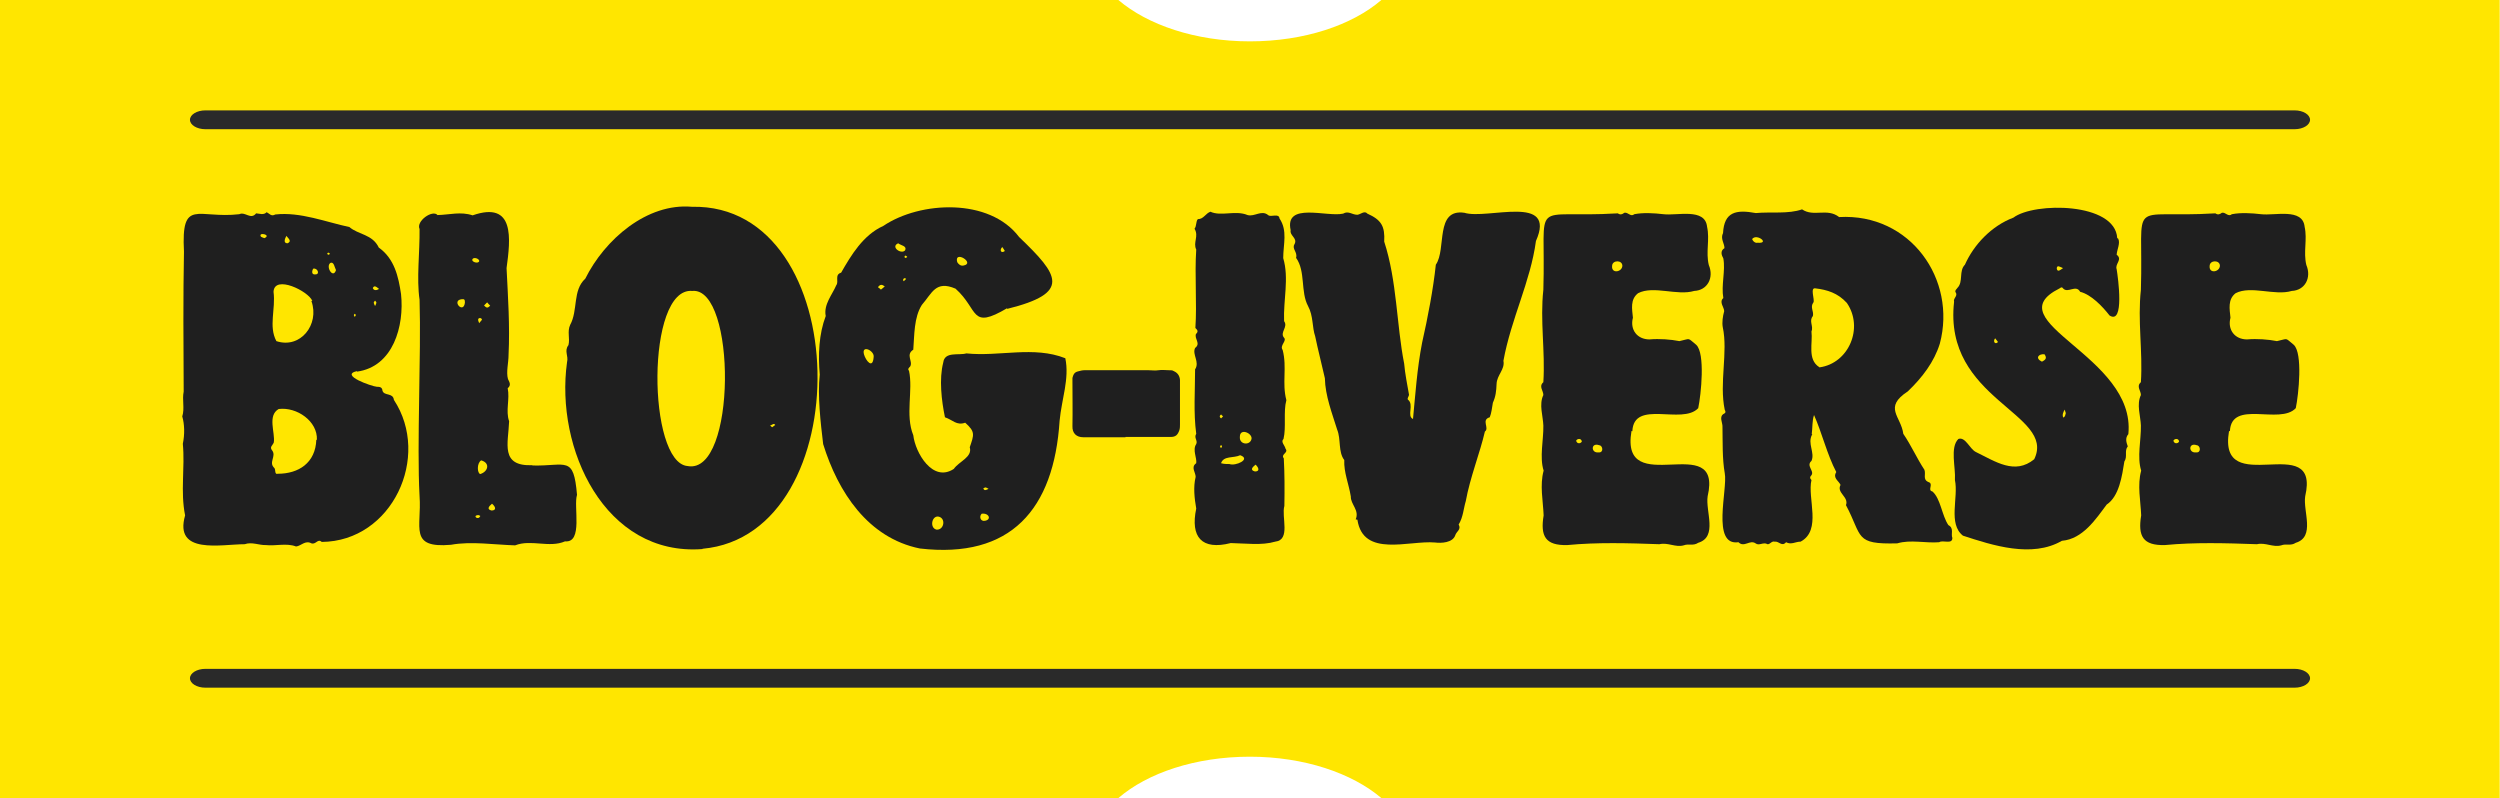 <?xml version="1.0" encoding="UTF-8"?>
<svg id="Layer_1" data-name="Layer 1" xmlns="http://www.w3.org/2000/svg" version="1.1" viewBox="0 0 876.5 279.8">
  <defs>
    <style>
      .cls-1 {
        isolation: isolate;
      }

      .cls-2 {
        fill: #1f1f1f;
      }

      .cls-2, .cls-3, .cls-4 {
        stroke-width: 0px;
      }

      .cls-3 {
        fill: #2a2a2a;
      }

      .cls-5 {
        mix-blend-mode: multiply;
      }

      .cls-4 {
        fill: #ffe600;
      }
    </style>
  </defs>
  <g class="cls-1">
    <g id="Layer_2" data-name="Layer 2">
      <g id="set">
        <path class="cls-4" d="M484.3,0c-10.2,8.8-27,14.5-46.1,14.5s-35.9-5.8-46.1-14.5H0v279.8h392.1c10.2-8.8,27-14.5,46.1-14.5s35.9,5.8,46.1,14.5h392.1V0h-392.2Z"/>
        <g>
          <path class="cls-2" d="M125.2,130.1c-6.4,1.4,5.3,5.4,6.9,5.5,1,0,1.9.1,2,1.4.6,1.9,3.7.6,4,3.2,13.1,19.9-.6,49.6-25.3,49.8-1.4-1.3-2,1-3.6.5-2.2-1.2-3.6.9-5.4,1.1-3.3-1.3-7.2-.1-10.6-.5-2.3.1-4.9-1.2-7.4-.3-8.3,0-24.9,3.8-20.9-10.1-1.7-8.4,0-16.7-.8-25.1.7-3.3.6-6.9-.2-9.6.9-2.8-.1-5.9.5-8.7-.1-15.5-.2-33.9.1-49.1-1-19,4.8-11.4,19.4-13.1,2.1-1,4,2.1,5.9-.3,1.3.1,2.6.7,3.7-.4,1,.5,1.6,1.6,3,.8,8.8-1,17.9,2.7,26,4.4,3.1,2.7,8.1,2.5,10.3,7.2,5.5,3.9,6.9,10.2,7.8,16.3,1.2,11.1-2.7,25.5-15.5,27.2h0ZM92.7,83.5c2.7-1.2-2.4-2.3-1.2-.5.3.2.7.3,1.2.5ZM111.1,154.2c.3-6.5-7-11.6-13.4-10.8-4,2.3-1.2,8.2-1.7,11.7-.4,1.1-1.6,1.6-.6,2.8,1.6,2.1-1.4,4.2.8,6.2.5.6,0,2.4,1.2,2,7.3,0,13.2-3.8,13.5-11.9h0ZM109.2,105.5c.1,0,.2,0,.3,0-1.3-3.4-13.3-9.3-13.6-3.2.8,6.1-1.8,12.1,1,17.3,8.4,2.8,15.2-5.8,12.3-14h0ZM100.4,82.7c-.6,1.1-1.1,2.6.4,2.6,1.6-.7.4-1.6-.4-2.6ZM109.8,94.2c-.5.9-.6,2.2.8,2,1.7,0,.7-2.4-.8-2ZM115.7,89c-.5-.5-.6-.6-1-.1.3.6.5.5,1,.1ZM117.8,94.7c-.5-.9-.7-3.1-2-2.5-1.7,1.3,1,5.7,2,2.5ZM124.4,111.1c.4-.6.5-.7,0-1.1-.5.4-.4.6,0,1.1ZM132.9,101.3c-1-.8-1.7-1.4-2.2-.3.4,1,1.4.8,2.2.3ZM131.5,107.3c.5-1.1.7-1.2,0-1.9-.7.7-.5.8,0,1.9Z"/>
          <path class="cls-2" d="M186.7,163.2c11.9.3,14.4-3.7,15.6,10.3-1.3,4.1,2.2,16.9-4.2,16.3-5.5,2.4-11.9-.8-17.5,1.4-7.1-.2-15.4-1.5-22.5-.2-14.9,1.3-10.2-6.1-11-17-1-18.4.6-49.3,0-68.9-1.1-7.5.1-16.4,0-24.8-1.3-2.8,4.6-6.9,6.3-4.9,4.2-.1,8.1-1.3,12.3.1,14.9-5.2,13.3,8.3,11.9,18.5.5,10.1,1.2,20.2.7,30.4,0,2.9-.9,6-.2,8.5.4.9,1.3,2.1-.1,3.2.8,3.9-.8,7.9.5,11.6-.3,7.8-3.2,15.8,8.1,15.4h0ZM163,106.1c0-1.1-.2-1.3-1.1-1.2-3.8.4.6,5.4,1.1,1.2ZM168,91.6c.2-.9-2.1-1.7-2.4-.6-.3.8,2,1.6,2.4.6ZM167.8,180.6c-2.4,0-.2,2.1.6.3-.2-.1-.5-.3-.6-.3ZM168.7,161.4c-1.6,1-1.4,4.6-.3,4.8,2.8-.9,3.5-3.9.3-4.8ZM168,113.3c.6-.9,1.6-1.3.4-1.8-1.1,0-.8.9-.4,1.8ZM171.9,107.2c-.5-.5-.8-.8-1.1-1.2-.4.4-.7.7-1.1,1.1.8.8,1.2,1.1,2.1.1h0ZM172.5,176.6c-1.1.9-2,2-.1,2.4,1.8-.1,1.3-1.4.1-2.4Z"/>
          <path class="cls-2" d="M246.3,192.5c-34.3,2.6-51.7-35.3-47.5-65.5.6-2.3-1.1-3.9.5-6,.6-2.4-.5-4.7.6-7.1,2.8-5.1.8-12.1,5.3-16.2,6.8-13.7,21.6-26.6,37.4-25.2,57.2-1.2,58.9,114.9,3.7,119.9h0ZM242.7,102c-16.3-1.4-15.7,60.3-1.6,61.4,17.2,3.2,17.1-62.9,1.6-61.4ZM270.7,149.8c.4-.3.8-.6,1.1-.8-.5-.8-1.1,0-1.8.2.2.2.4.3.7.6h0Z"/>
          <path class="cls-2" d="M353.2,108c-13.2,7.8-9.9.6-18.2-6.8-7-3-8.2,1.6-11.8,5.7-2.8,4.4-2.6,10.6-3,15.7-2.8,1.8,0,4.1-1.1,5.9-.4.4-1,.9-.4,1.5,1.5,6.9-1.4,15.5,1.5,22.6.7,6.1,6.8,16.7,14.2,11.8,1.9-2.7,6.6-4.1,5.6-7.6,1.5-4.4,2-5.4-1.6-8.6-3,1.1-4.4-1-7.1-1.9-1.2-5.8-2.1-13.4-.6-19.2.5-4,5.5-2.4,8.1-3.2,11.6,1.2,23.6-2.7,34.7,1.7,1.5,7.1-1.3,14.4-2,21.9-2,31.1-17.1,48.5-49,44.8-18.2-3.7-28.7-19.8-33.9-36.6-.9-7.6-2-16.9-1.2-24.4-.6-6.9-.3-14.2,2.1-20.5-.8-4,2.3-7.5,3.7-10.8,1-1.3-.7-3.7,1.7-4.4,3.5-6.1,7.7-13.2,14.8-16.4,12.9-8.7,37.2-9.9,47.6,3.9,14,13.4,18.4,19.6-4.2,25.2,0,0,0-.2,0-.3h0ZM306.3,125.2c.4-2.2-4.3-4.5-3.4-1,.6,2.2,3.1,5.4,3.4,1ZM308.9,101.5c.5-.4.9-.7,1.3-1.1-1-.7-1.6-.8-2.4.3.3.2.6.4,1,.8h0ZM314.9,85.3c-2.8,1.2,1,4,2.4,2.5.8-1.6-1.4-1.7-2.4-2.5ZM317.7,97.8c-.7-.8-1.5.4-.8.8.2-.2.4-.5.8-.8ZM318.1,90.1c-.4-.5-.8-.7-1-.1.1.6.5.5,1,.1ZM328.9,181.1c-2.3-.2-3,4.1-.5,4.6,2.7.1,3.3-4.2.5-4.6ZM337.8,93.1c4.3-.8-3.4-5.6-2.2-1.2.5.8,1.2,1.4,2.2,1.2ZM344.2,180.1c-1,.9-.5,2.8,1.1,2.5,2.4-.4,1.5-2.8-1.1-2.5ZM346.6,171.4c-1-.6-1.1-.7-1.9-.1.6.8.7.6,1.9.1ZM351.4,86.6c-1.1,1.1-.4,2.4.9,1.4-.2-.4-.5-.8-.9-1.4Z"/>
          <path class="cls-2" d="M394.6,153.3c-4.9,0-9.9,0-14.8,0-2.4,0-3.9-1.4-3.8-3.9.1-5.2,0-10.4,0-15.6s0-.9,0-1.3c.3-1.1.6-2,2-2.3.7-.2,1.5-.4,2.2-.4,7.5,0,15,0,22.5,0,1.2,0,2.3.2,3.5,0,1.2-.2,2.4,0,3.6,0s1.1,0,1.7.3c1.4.6,2.1,1.7,2.2,3.1,0,.5,0,1,0,1.5v14.1c0,.7,0,1.3-.2,2-.6,1.7-1.3,2.4-3.1,2.4-4,0-8,0-12,0h-3.8,0Z"/>
          <path class="cls-2" d="M424.3,74.2c3.8,1.8,8.8-.6,13.1,1.2,2.4.7,4.9-1.9,7.2,0,.9.9,3.8-.8,4,1.2,2.9,4.3,1.3,9,1.3,13.9,2.1,7.1,0,14.7.3,22.1,1.5,2-1.5,3.9-.1,5.7,1.3,1.2-1.6,2.8-.4,4.4,1.6,6.2-.3,11.5,1.3,17.6-1.1,4,0,9.4-1,13.6-1.1,1,.5,2.3.7,3.4,1.2,1.5-1.8,1.9-.6,3.4.3,5.7.3,10.7.2,16.7-1.1,3.8,2.3,11.9-3.2,12.5-4.7,1.4-10.4.6-15.6.5-10.2,2.6-14.2-2.1-12.1-12.1-.6-3.5-1.1-7.5-.2-11.1,0-1.6-1.8-3.4.2-4.8.3-1.8-1.4-4.7,0-6.7.6-1.3-.9-2.2,0-3.6-1-7.4-.4-15.2-.4-22.6,1.7-2.6-1.1-5.2,0-7.5,2.1-1.6-.3-3.1.3-4.9.9-.8.6-1.4-.2-2.1.6-8.6-.3-18.5.3-27.5-1.2-2.5,1-4.7-.6-7.3.8-1,.4-2.6,1.2-3.4,2,.1,2.7-2.1,4.5-2.6h0ZM428.8,146c-.3-.3-.5-.5-.7-.7-.6.5-.6.9,0,1.4.2-.2.4-.4.7-.7h0ZM428.1,157.1c.4-.5.5-.9,0-1-.5.2-.4.6,0,1ZM431.1,162.7h0c2,.8,7.7-1.7,3.7-3.1-2.3,1.1-5.8.1-6.7,2.8,1,.3,2,.3,3,.3ZM434.7,153.1c-.3,2.9,3.7,3.2,4.1.7.2-2-4.1-3.8-4.1-.7ZM440.2,162.9c-1.1.9-2.1,1.9-.2,2.4,1.8,0,1.3-1.4.2-2.4Z"/>
          <path class="cls-2" d="M475.3,182.1c1.4-3.2-1.8-5.3-1.7-8-.7-4.4-2.5-8.5-2.3-12.8-2.2-2.9-1.1-7.3-2.5-10.7-1.7-5.5-4.2-11.9-4.3-18-1.1-4.9-2.5-10.3-3.4-14.7-1.1-3.1-.6-7.1-2.5-10.6-2.7-5-.8-12.2-4.2-16.9.6-2-1.5-3.1-.6-4.7,1.3-2.2-1.7-3-1.3-5-2.2-10,12.7-4.5,18.4-5.8,1.9-1.1,3.1.4,5,.4,1.1-.1,2.5-1.6,3.5-.4,4.9,2.2,6.2,4.4,5.9,9.8,4.5,13.8,4.3,29.1,7,42.8.3,3.5,1.1,7.5,1.7,10.9,0,.5-.7,1.2-.4,1.7,2.3,1.7-.5,5.8,1.8,6.8.8-8.2,1.4-17.6,3.2-26.8,2-8.8,3.9-18.8,4.8-27.3,3.8-5.4-.4-19.7,10-18.2,8,2.5,32.5-6.8,25.1,9.9-1.9,14.2-8.7,27.2-11.4,42,.6,3-2.3,5-2.4,8.1-.1,2.5-.3,4.4-1.3,6.6-.3,1.7-.5,3.7-1.1,5.1-3.1.9,0,3.8-1.7,5-1.7,7.4-5.2,16.1-6.7,24.4-.8,2.6-.9,5.6-2.5,8.2,1,1.8-.8,2.4-1.2,3.8-.9,2.6-4.9,2.8-7.1,2.5-9.1-.8-25.2,5.4-27.2-8h0Z"/>
          <path class="cls-2" d="M572,151.1c-4.2,24.6,32.2-.8,26.7,22.9-.8,5.3,3.6,14.2-3.3,16.3-1.8,1.2-3.3.2-5.1.9-2.9.8-5.5-1.1-8.5-.4-11.1-.4-21.8-.7-32.3.3-7.7.2-9.5-3.1-8.3-10.4-.2-5.1-1.4-10.6,0-15.7-1.5-4.7,0-10.8-.1-15.8-.1-3.3-1.6-7.4,0-10.7,0-1.6-1.7-3,0-4.5.7-10.8-1.2-21.6,0-32.4,1-33.2-5.4-24.9,26.1-26.8.9.6,1.5.4,2.3-.2,1.3-.3,2.2,1.6,3.5.5,3.1-.6,6.8-.4,10.2,0,4.8.6,14.6-2.3,15.3,4.4,1,4.5-.5,8.8.6,13.4,1.9,4.5-.5,8.9-5.1,9.1-6,1.8-14.3-2-19.7.8-2.8,2.2-2.1,5.5-1.8,8.6-1.1,4.2,1.5,7.6,5.8,7.6,3.5-.3,7.5,0,10.5.6,4.1-.9,2.7-1.3,5.9,1.3,3.2,3,1.7,17.4.7,22.2-5.6,6-22.6-3.2-23.1,8.1h0ZM554.6,154.8c-.2-1.3-1.7-1-2-.3.2,1.1,1.5,1.2,2,.3ZM560.5,158.6c1.8.2,1.5-2.4.2-2.5-3-1.1-3,2.9-.2,2.5ZM565.2,93.2c-.3,2.9,3.5,2.2,3.6,0,0-2.1-3.5-2.1-3.6,0Z"/>
          <path class="cls-2" d="M635.3,152.4c-1.7,3.1,1.1,6.3-.2,9.2-2,1.7,1.1,3.5,0,5-.6.6-.6,1.1,0,1.7-1.5,6.4,3.7,17.6-3.8,21.6-1.8,0-3.3,1.2-5.1.2-1.5,1.7-2.4-.4-4-.2-1.1-.3-1.6,1-2.5.9-1.5-.9-2.9.7-4.2-.3-2-1.4-4,1.6-6-.4-9.6,1.4-3.7-18.7-4.8-24.2-.9-5.1-.7-10.9-.8-16.3.1-1.4-1.4-3.6.6-4.6.5-.2.6-.7.2-1.3-2-9.4,1.2-20.2-.7-29-.3-1.7,0-3.8.5-5.6,0-1.4-1.9-3.2-.3-4.6-.8-4.5.8-9.6,0-13.9-.6-1.1-1.2-2.6.4-3.6,0-1.7-1.5-3.3-.5-5.3.4-7.4,4.5-8.3,11.5-7,5.2-.5,11.4.4,16.2-1.3,4.1,2.8,8.8-.6,13,2.7,25-1.4,41.3,21.9,35.3,44.4-2,6.4-6.1,11.8-11.2,16.7-8.7,5.7-2.4,8.7-1.6,14.9,2.8,4.1,4.7,8.5,7.4,12.6.6,1.6-.7,3.4,1.4,4.3,2,.6-.5,2.9,1.4,3.3,2.9,2.5,3.3,8.4,5.6,11.8,2.1,1.1.8,3.1,1.4,4.5,0,2.4-3.3.6-4.6,1.5-4.7.4-10.1-1-14.7.4-15.1.4-12.1-2.3-18-13.4,1.1-2.9-3.4-4.3-1.9-7.1-.7-1.5-2.8-2.4-1.5-4.5-3.2-6.1-5-13.7-7.8-20-.7,2.1-.5,4.5-.8,6.7,0,0,.1,0,.2,0h0ZM616.2,85.1c4.5.4-.3-3.4-1.9-1.3.3.9,1.2,1.5,1.9,1.3ZM637.9,128.8c10.3-1.4,15.6-13.9,9.6-22.6-3.2-3.5-6.9-4.6-11-5.1-2-.4-.2,3.9-.7,4.9-1.3,1.7.2,3.1-.2,4.8-1.5,1.8.3,3.5-.5,5.4.5,4.1-1.5,9.8,2.7,12.5h0Z"/>
          <path class="cls-2" d="M742.6,83.6c.9,1.6-.4,3.9-.5,5.7,2.2,1.7-.7,3.2,0,5.1.5,3,2.8,19.6-2.5,16.2-2.5-3.2-6.4-7.3-10.3-8.3-1.5-2.7-4.3.7-6-1.2-.4-.6-.8-.3-1.2,0-23.2,11.6,26.9,23.6,24.1,51.1-1.2,1.4-.7,2.9-.2,4.3-1.3,1.6,0,3.5-1.2,5.3-.8,5-1.8,12.2-6.2,15.1-3.8,5.1-8.4,12.1-15.7,12.7-10.5,6.1-24.3,1.6-34.7-1.8-5.3-4.2-1.5-13.3-2.8-19.5.3-4.5-1.8-11.4,1.2-14.4,2.5-.9,4,3.6,6.2,4.6,6.8,3.3,13.6,8.1,20.4,2.5,7.8-16.1-32-20.8-28.1-55.2-.4-1.3,1.5-2,.5-3.4-.3-.6.4-1,.7-1.5,2.1-2.1.4-5.9,2.6-8.1,3.1-7,9.3-13.6,17-16.5,7.3-5.5,35.7-5.4,36.4,7.2h0ZM699.5,118.6c-.9,1.1,0,2.4,1,1.3-.3-.4-.5-.7-1-1.3ZM715.9,126.8c1.4-.7,1.8-1.3.9-2.6-2.1-.2-3.4,1.4-.9,2.6ZM723.3,94c-1-.4-2.2-1.3-2.2.2.3,1.4,1.3.4,2.2-.2ZM724.2,144.7c-.1-.3-.2-.7-.3-1.1-.5.8-1,1.9-.5,2.8.7-.3.7-1,.9-1.7h0Z"/>
          <path class="cls-2" d="M781.5,151.1c-4.2,24.6,32.2-.8,26.7,22.9-.8,5.3,3.6,14.2-3.3,16.3-1.8,1.2-3.3.2-5.1.9-2.9.8-5.5-1.1-8.5-.4-11.1-.4-21.8-.7-32.3.3-7.7.2-9.5-3.1-8.3-10.4-.2-5.1-1.4-10.6,0-15.7-1.5-4.7,0-10.8-.1-15.8-.1-3.3-1.6-7.4,0-10.7,0-1.6-1.7-3,0-4.5.7-10.8-1.2-21.6,0-32.4,1-33.2-5.4-24.9,26.1-26.8.9.6,1.5.4,2.3-.2,1.3-.3,2.2,1.6,3.5.5,3.1-.6,6.8-.4,10.2,0,4.8.6,14.6-2.3,15.3,4.4,1,4.5-.5,8.8.6,13.4,1.9,4.5-.5,8.9-5.1,9.1-6,1.8-14.3-2-19.7.8-2.8,2.2-2.1,5.5-1.8,8.6-1.1,4.2,1.5,7.6,5.8,7.6,3.5-.3,7.5,0,10.5.6,4.1-.9,2.7-1.3,5.9,1.3,3.2,3,1.7,17.4.7,22.2-5.6,6-22.6-3.2-23.1,8.1h0ZM764,154.8c-.2-1.3-1.7-1-2-.3.2,1.1,1.5,1.2,2,.3ZM770,158.6c1.8.2,1.5-2.4.2-2.5-3-1.1-3,2.9-.2,2.5ZM774.7,93.2c-.3,2.9,3.5,2.2,3.6,0,0-2.1-3.5-2.1-3.6,0Z"/>
        </g>
        <g class="cls-5">
          <g>
            <path class="cls-3" d="M66.6,237.8h0c0-1.8,2.4-3.3,5.4-3.3h732.5c3,0,5.4,1.5,5.4,3.3h0c0,1.8-2.4,3.3-5.4,3.3H72c-3,0-5.4-1.5-5.4-3.3Z"/>
            <path class="cls-3" d="M66.6,42h0c0-1.8,2.4-3.3,5.4-3.3h732.5c3,0,5.4,1.5,5.4,3.3h0c0,1.8-2.4,3.3-5.4,3.3H72c-3,0-5.4-1.5-5.4-3.3Z"/>
          </g>
        </g>
      </g>
    </g>
  </g>
</svg>
